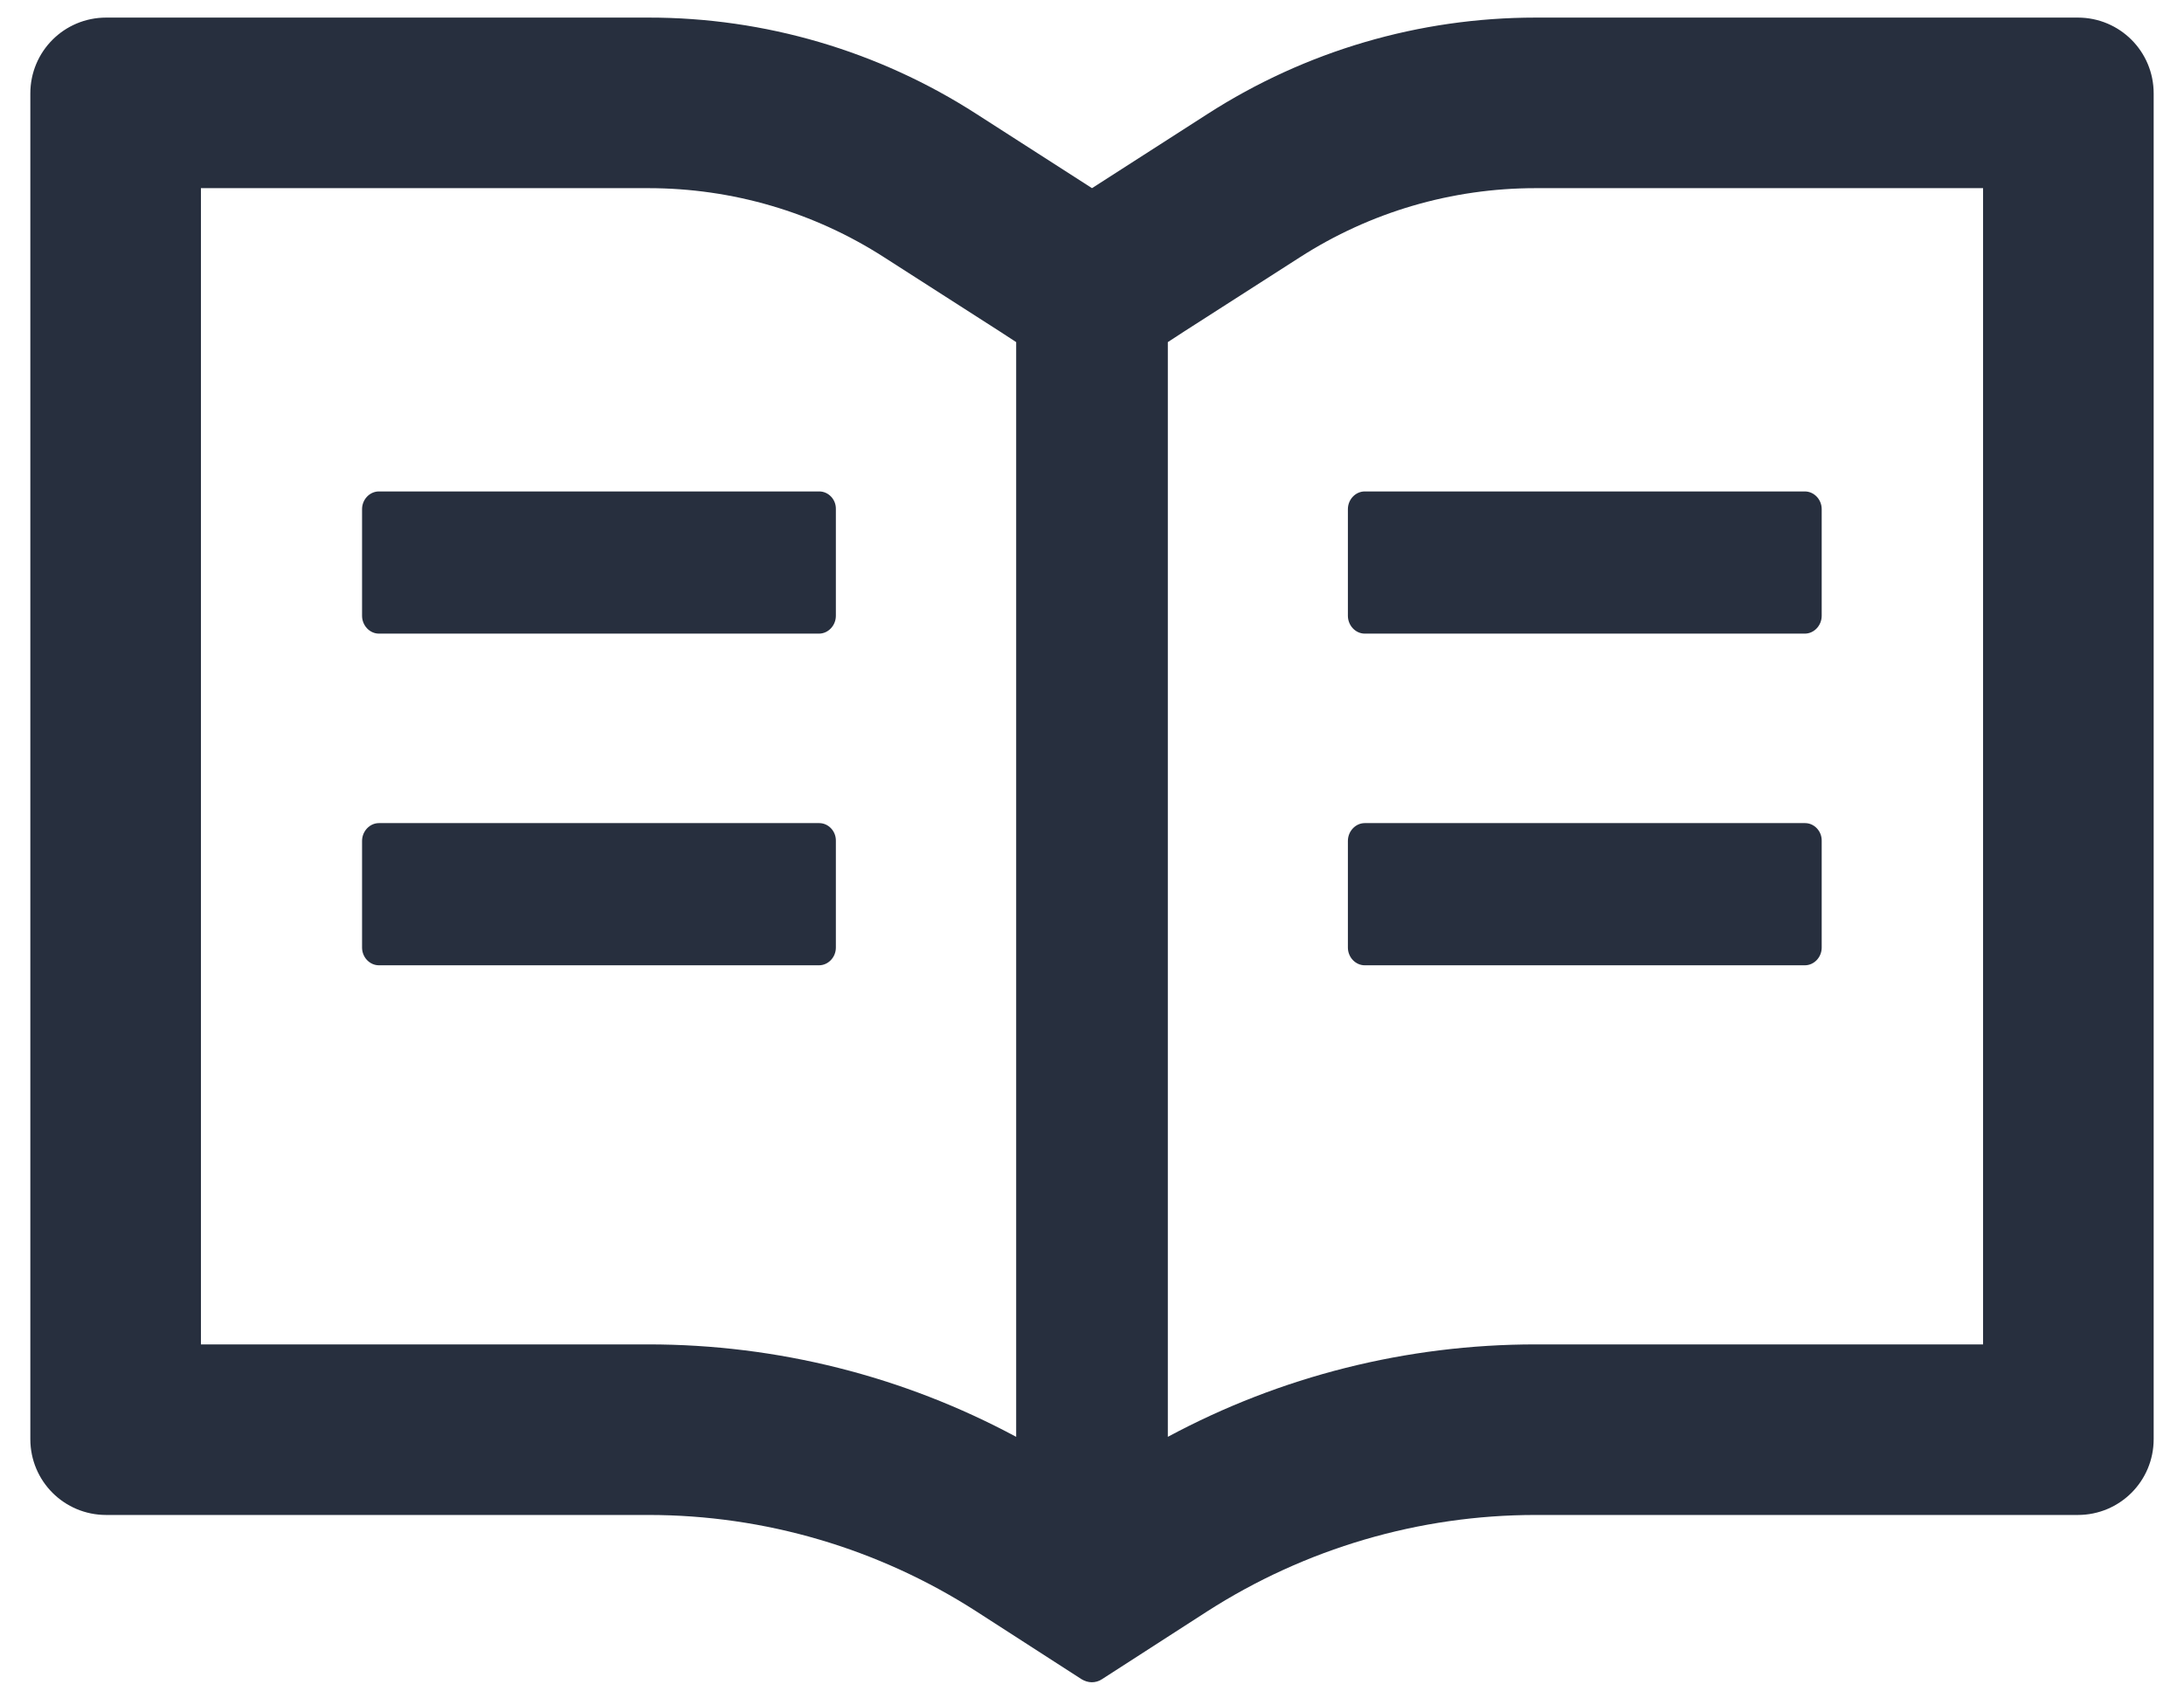 <svg width="18" height="14" viewBox="0 0 18 14" fill="none" xmlns="http://www.w3.org/2000/svg">
<path d="M17.125 0.145H12.656C11.697 0.145 10.76 0.42 9.953 0.939L9 1.551L8.047 0.939C7.241 0.42 6.302 0.144 5.344 0.145H0.875C0.529 0.145 0.25 0.424 0.25 0.77V11.863C0.25 12.209 0.529 12.488 0.875 12.488H5.344C6.303 12.488 7.24 12.764 8.047 13.283L8.914 13.842C8.939 13.857 8.969 13.867 8.998 13.867C9.027 13.867 9.057 13.859 9.082 13.842L9.949 13.283C10.758 12.764 11.697 12.488 12.656 12.488H17.125C17.471 12.488 17.75 12.209 17.75 11.863V0.77C17.75 0.424 17.471 0.145 17.125 0.145ZM5.344 11.082H1.656V1.551H5.344C6.035 1.551 6.707 1.748 7.287 2.121L8.24 2.732L8.375 2.82V11.844C7.445 11.344 6.406 11.082 5.344 11.082ZM16.344 11.082H12.656C11.594 11.082 10.555 11.344 9.625 11.844V2.82L9.76 2.732L10.713 2.121C11.293 1.748 11.965 1.551 12.656 1.551H16.344V11.082ZM6.752 4.051H3.123C3.047 4.051 2.984 4.117 2.984 4.197V5.076C2.984 5.156 3.047 5.223 3.123 5.223H6.75C6.826 5.223 6.889 5.156 6.889 5.076V4.197C6.891 4.117 6.828 4.051 6.752 4.051ZM11.109 4.197V5.076C11.109 5.156 11.172 5.223 11.248 5.223H14.875C14.951 5.223 15.014 5.156 15.014 5.076V4.197C15.014 4.117 14.951 4.051 14.875 4.051H11.248C11.172 4.051 11.109 4.117 11.109 4.197ZM6.752 6.785H3.123C3.047 6.785 2.984 6.852 2.984 6.932V7.811C2.984 7.891 3.047 7.957 3.123 7.957H6.75C6.826 7.957 6.889 7.891 6.889 7.811V6.932C6.891 6.852 6.828 6.785 6.752 6.785ZM14.877 6.785H11.248C11.172 6.785 11.109 6.852 11.109 6.932V7.811C11.109 7.891 11.172 7.957 11.248 7.957H14.875C14.951 7.957 15.014 7.891 15.014 7.811V6.932C15.016 6.852 14.953 6.785 14.877 6.785Z" fill="#272F3E"/>
</svg>
